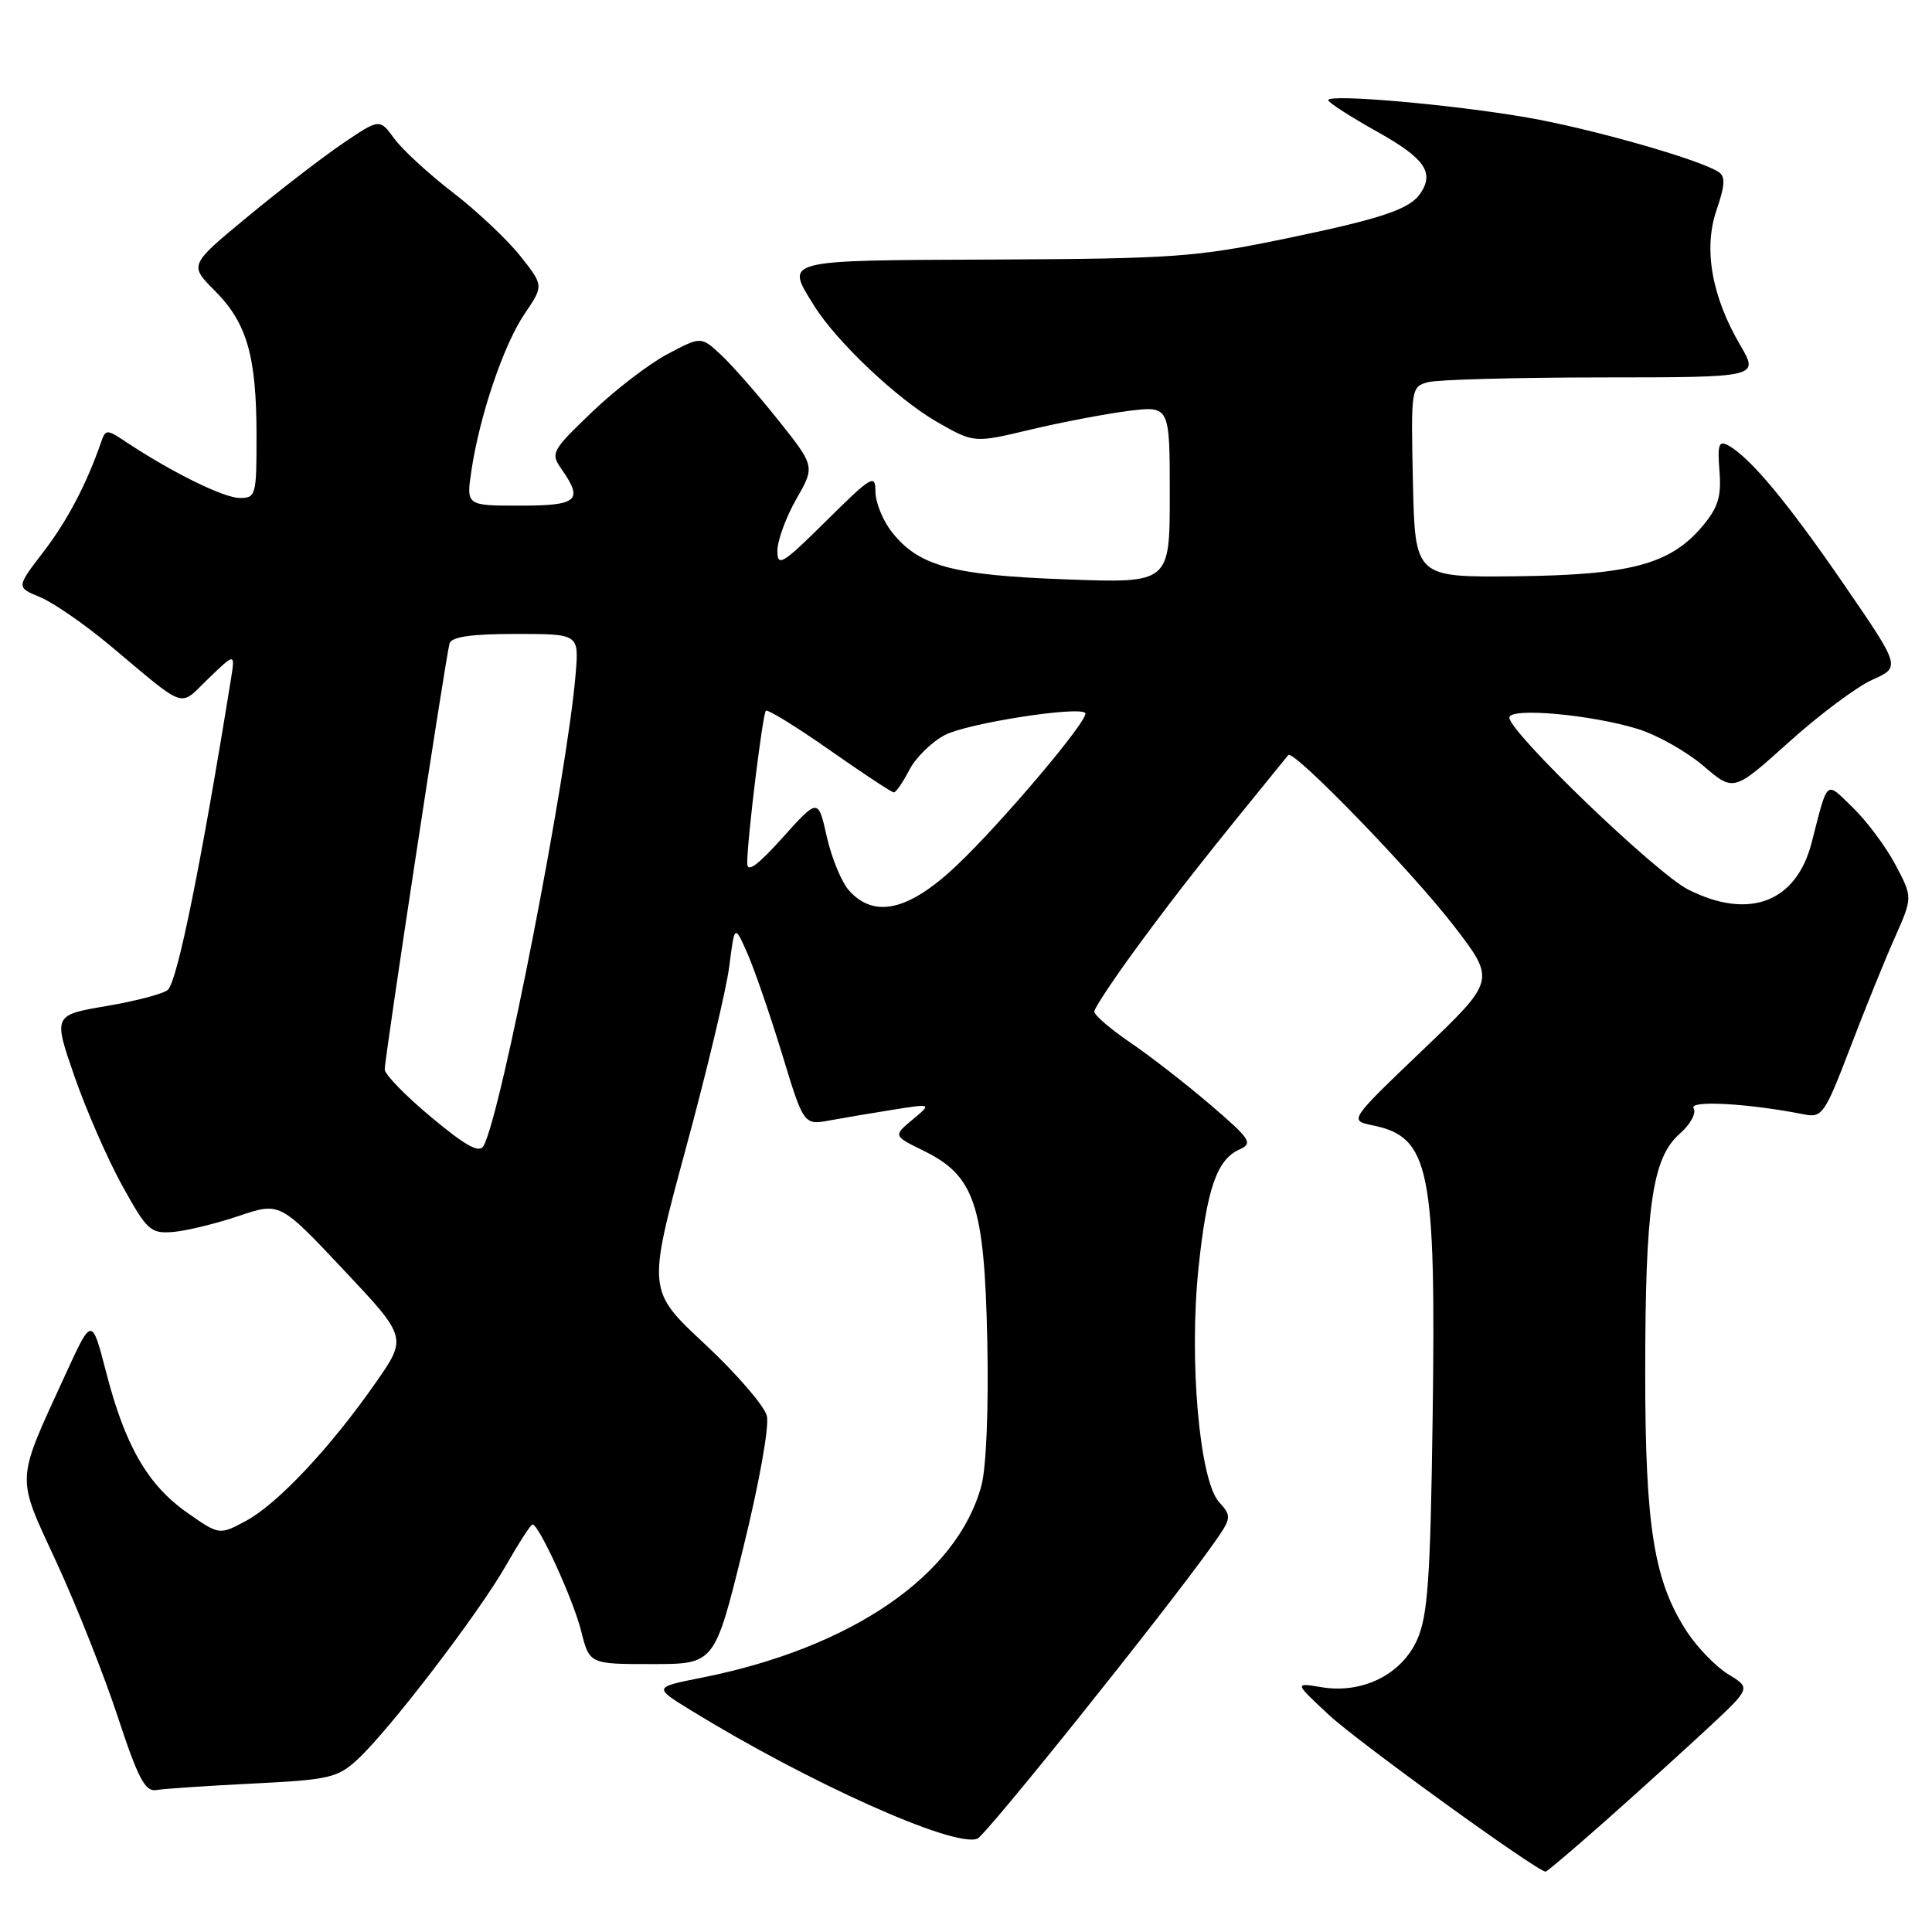 <?xml version="1.0" encoding="UTF-8" standalone="no"?>
<!DOCTYPE svg PUBLIC "-//W3C//DTD SVG 1.1//EN" "http://www.w3.org/Graphics/SVG/1.1/DTD/svg11.dtd" >
<svg xmlns="http://www.w3.org/2000/svg" xmlns:xlink="http://www.w3.org/1999/xlink" version="1.1" viewBox="0 0 256 256">
 <g >
 <path fill="currentColor"
d=" M 212.76 241.25 C 216.94 237.54 222.99 232.07 226.19 229.09 C 232.01 223.68 232.01 223.68 229.05 221.88 C 227.41 220.89 224.96 218.37 223.58 216.29 C 219.17 209.58 218.00 202.41 218.00 181.93 C 218.00 159.91 218.93 153.43 222.55 150.25 C 223.99 148.99 224.80 147.49 224.41 146.85 C 223.73 145.76 231.70 146.20 239.04 147.66 C 241.44 148.14 241.79 147.64 245.16 138.83 C 247.12 133.70 249.79 127.11 251.09 124.20 C 253.44 118.90 253.44 118.90 251.15 114.57 C 249.89 112.20 247.36 108.80 245.53 107.03 C 241.84 103.45 242.26 103.09 240.04 111.70 C 238.00 119.56 231.75 121.93 223.71 117.88 C 219.45 115.74 200.00 97.03 200.00 95.09 C 200.00 93.70 210.93 94.69 217.11 96.62 C 219.64 97.42 223.52 99.61 225.72 101.49 C 229.72 104.92 229.72 104.92 237.04 98.33 C 241.06 94.71 246.04 90.99 248.10 90.07 C 251.85 88.39 251.85 88.39 244.33 77.44 C 236.89 66.60 231.89 60.60 229.00 59.02 C 227.75 58.34 227.56 58.91 227.84 62.42 C 228.11 65.81 227.66 67.25 225.56 69.75 C 221.33 74.78 216.02 76.19 200.82 76.36 C 187.50 76.50 187.50 76.50 187.22 63.87 C 186.95 51.47 186.98 51.24 189.22 50.64 C 190.47 50.30 200.86 50.02 212.29 50.01 C 233.08 50.00 233.08 50.00 230.60 45.75 C 226.79 39.25 225.69 32.93 227.46 27.80 C 228.58 24.53 228.64 23.39 227.71 22.78 C 225.14 21.11 210.79 17.03 202.35 15.57 C 192.37 13.84 176.00 12.41 176.00 13.27 C 176.00 13.58 178.93 15.46 182.50 17.46 C 188.76 20.96 190.08 22.84 188.23 25.60 C 186.82 27.72 183.14 28.96 170.37 31.61 C 158.49 34.07 155.51 34.28 131.75 34.39 C 103.44 34.51 104.05 34.36 107.87 40.50 C 110.83 45.27 118.93 52.92 124.21 55.94 C 129.07 58.71 129.07 58.71 136.57 56.92 C 140.69 55.94 146.52 54.83 149.53 54.45 C 155.00 53.77 155.00 53.77 155.00 65.52 C 155.00 77.28 155.00 77.28 141.25 76.77 C 126.16 76.22 121.73 75.01 118.17 70.49 C 116.98 68.97 116.00 66.57 116.00 65.14 C 116.00 62.76 115.50 63.06 109.50 69.00 C 103.67 74.78 103.00 75.19 103.01 72.97 C 103.02 71.61 104.14 68.54 105.51 66.14 C 108.00 61.79 108.00 61.79 103.10 55.64 C 100.40 52.26 97.01 48.39 95.55 47.03 C 92.90 44.56 92.90 44.56 88.43 46.93 C 85.97 48.23 81.46 51.70 78.41 54.63 C 73.06 59.77 72.92 60.04 74.43 62.20 C 77.32 66.33 76.55 67.00 68.89 67.00 C 61.77 67.00 61.77 67.00 62.47 62.32 C 63.57 55.01 66.75 45.65 69.52 41.57 C 72.05 37.84 72.05 37.84 68.93 33.91 C 67.21 31.74 63.19 27.96 60.00 25.50 C 56.80 23.04 53.31 19.83 52.24 18.36 C 50.30 15.70 50.30 15.70 45.40 19.02 C 42.71 20.85 37.03 25.22 32.78 28.74 C 25.06 35.12 25.06 35.12 28.48 38.54 C 32.72 42.79 33.99 47.19 33.99 57.75 C 34.00 65.65 33.90 66.00 31.75 65.98 C 29.62 65.96 22.83 62.62 16.76 58.60 C 14.11 56.84 14.00 56.84 13.38 58.64 C 11.44 64.21 8.92 69.00 5.73 73.16 C 2.15 77.82 2.15 77.82 5.33 79.13 C 7.07 79.86 11.20 82.71 14.51 85.47 C 24.94 94.20 23.63 93.75 27.62 89.91 C 31.16 86.50 31.16 86.50 30.60 90.00 C 26.64 114.55 23.53 129.87 22.26 131.14 C 21.74 131.66 18.11 132.62 14.19 133.29 C 7.05 134.50 7.05 134.50 9.87 142.63 C 11.42 147.10 14.27 153.62 16.21 157.13 C 19.50 163.07 19.95 163.48 22.95 163.24 C 24.71 163.09 28.61 162.14 31.62 161.13 C 37.08 159.28 37.08 159.28 45.52 168.25 C 53.97 177.23 53.97 177.23 49.73 183.29 C 43.77 191.83 36.78 199.26 32.62 201.51 C 29.06 203.42 29.06 203.42 24.78 200.42 C 19.57 196.76 16.57 191.55 14.07 181.85 C 12.17 174.50 12.17 174.50 8.73 182.00 C 2.01 196.67 2.07 195.28 7.52 207.09 C 10.16 212.81 13.80 222.00 15.61 227.50 C 18.29 235.65 19.24 237.44 20.70 237.19 C 21.69 237.02 27.45 236.63 33.50 236.33 C 43.61 235.83 44.73 235.57 47.37 233.14 C 51.54 229.30 63.36 213.87 67.01 207.49 C 68.73 204.47 70.33 202.00 70.56 202.00 C 71.41 202.00 75.96 211.95 77.01 216.13 C 78.11 220.50 78.11 220.50 86.40 220.50 C 94.69 220.50 94.69 220.50 98.45 205.24 C 100.59 196.57 101.96 188.96 101.61 187.60 C 101.28 186.29 97.59 182.01 93.40 178.10 C 85.78 170.99 85.78 170.99 90.86 152.24 C 93.66 141.93 96.26 131.03 96.64 128.00 C 97.34 122.50 97.34 122.50 99.02 126.30 C 99.95 128.39 102.01 134.38 103.61 139.60 C 106.50 149.10 106.50 149.10 110.00 148.45 C 111.92 148.10 115.74 147.45 118.48 147.02 C 123.47 146.23 123.47 146.23 120.91 148.36 C 118.35 150.50 118.35 150.50 122.42 152.50 C 129.15 155.80 130.44 159.66 130.82 177.64 C 131.01 186.55 130.69 194.45 130.04 196.85 C 126.84 208.73 112.88 218.33 93.04 222.29 C 86.58 223.57 86.58 223.57 91.54 226.62 C 107.21 236.25 126.37 244.84 129.50 243.64 C 130.64 243.20 154.48 213.44 160.65 204.75 C 163.22 201.13 163.25 200.94 161.53 199.03 C 158.93 196.16 157.53 180.19 158.81 168.00 C 159.92 157.46 161.24 153.65 164.24 152.31 C 166.06 151.49 165.71 150.95 160.37 146.38 C 157.14 143.61 152.36 139.90 149.75 138.13 C 147.14 136.35 145.00 134.51 145.00 134.04 C 145.00 133.56 147.77 129.42 151.15 124.84 C 156.25 117.93 159.78 113.45 170.70 100.05 C 171.36 99.24 187.04 115.40 192.65 122.69 C 198.19 129.89 198.19 129.89 188.47 139.18 C 178.76 148.47 178.76 148.47 181.87 149.11 C 189.45 150.66 190.29 154.75 189.83 188.00 C 189.53 209.31 189.19 214.12 187.77 217.29 C 185.70 221.90 180.51 224.47 175.09 223.56 C 171.50 222.96 171.50 222.96 176.08 227.23 C 179.88 230.78 203.70 248.00 204.80 248.00 C 204.99 248.00 208.57 244.96 212.76 241.25 Z  M 57.16 148.05 C 53.77 145.23 50.99 142.38 50.98 141.71 C 50.96 140.24 59.06 87.01 59.57 85.25 C 59.83 84.38 62.48 84.00 68.32 84.00 C 76.71 84.00 76.71 84.00 76.28 89.25 C 75.19 102.62 66.41 147.66 64.08 151.82 C 63.51 152.84 61.79 151.91 57.16 148.05 Z  M 112.52 118.02 C 111.53 116.93 110.20 113.72 109.56 110.89 C 108.41 105.75 108.41 105.75 103.70 110.99 C 100.34 114.72 99.00 115.69 99.01 114.36 C 99.02 111.13 101.05 94.62 101.48 94.18 C 101.71 93.95 105.51 96.29 109.92 99.38 C 114.33 102.47 118.16 105.00 118.44 105.00 C 118.72 105.00 119.64 103.66 120.49 102.02 C 121.34 100.38 123.47 98.29 125.23 97.38 C 128.20 95.84 142.88 93.54 143.80 94.47 C 144.47 95.14 132.75 109.03 126.69 114.75 C 120.41 120.67 115.86 121.72 112.52 118.02 Z "/>
</g>
</svg>